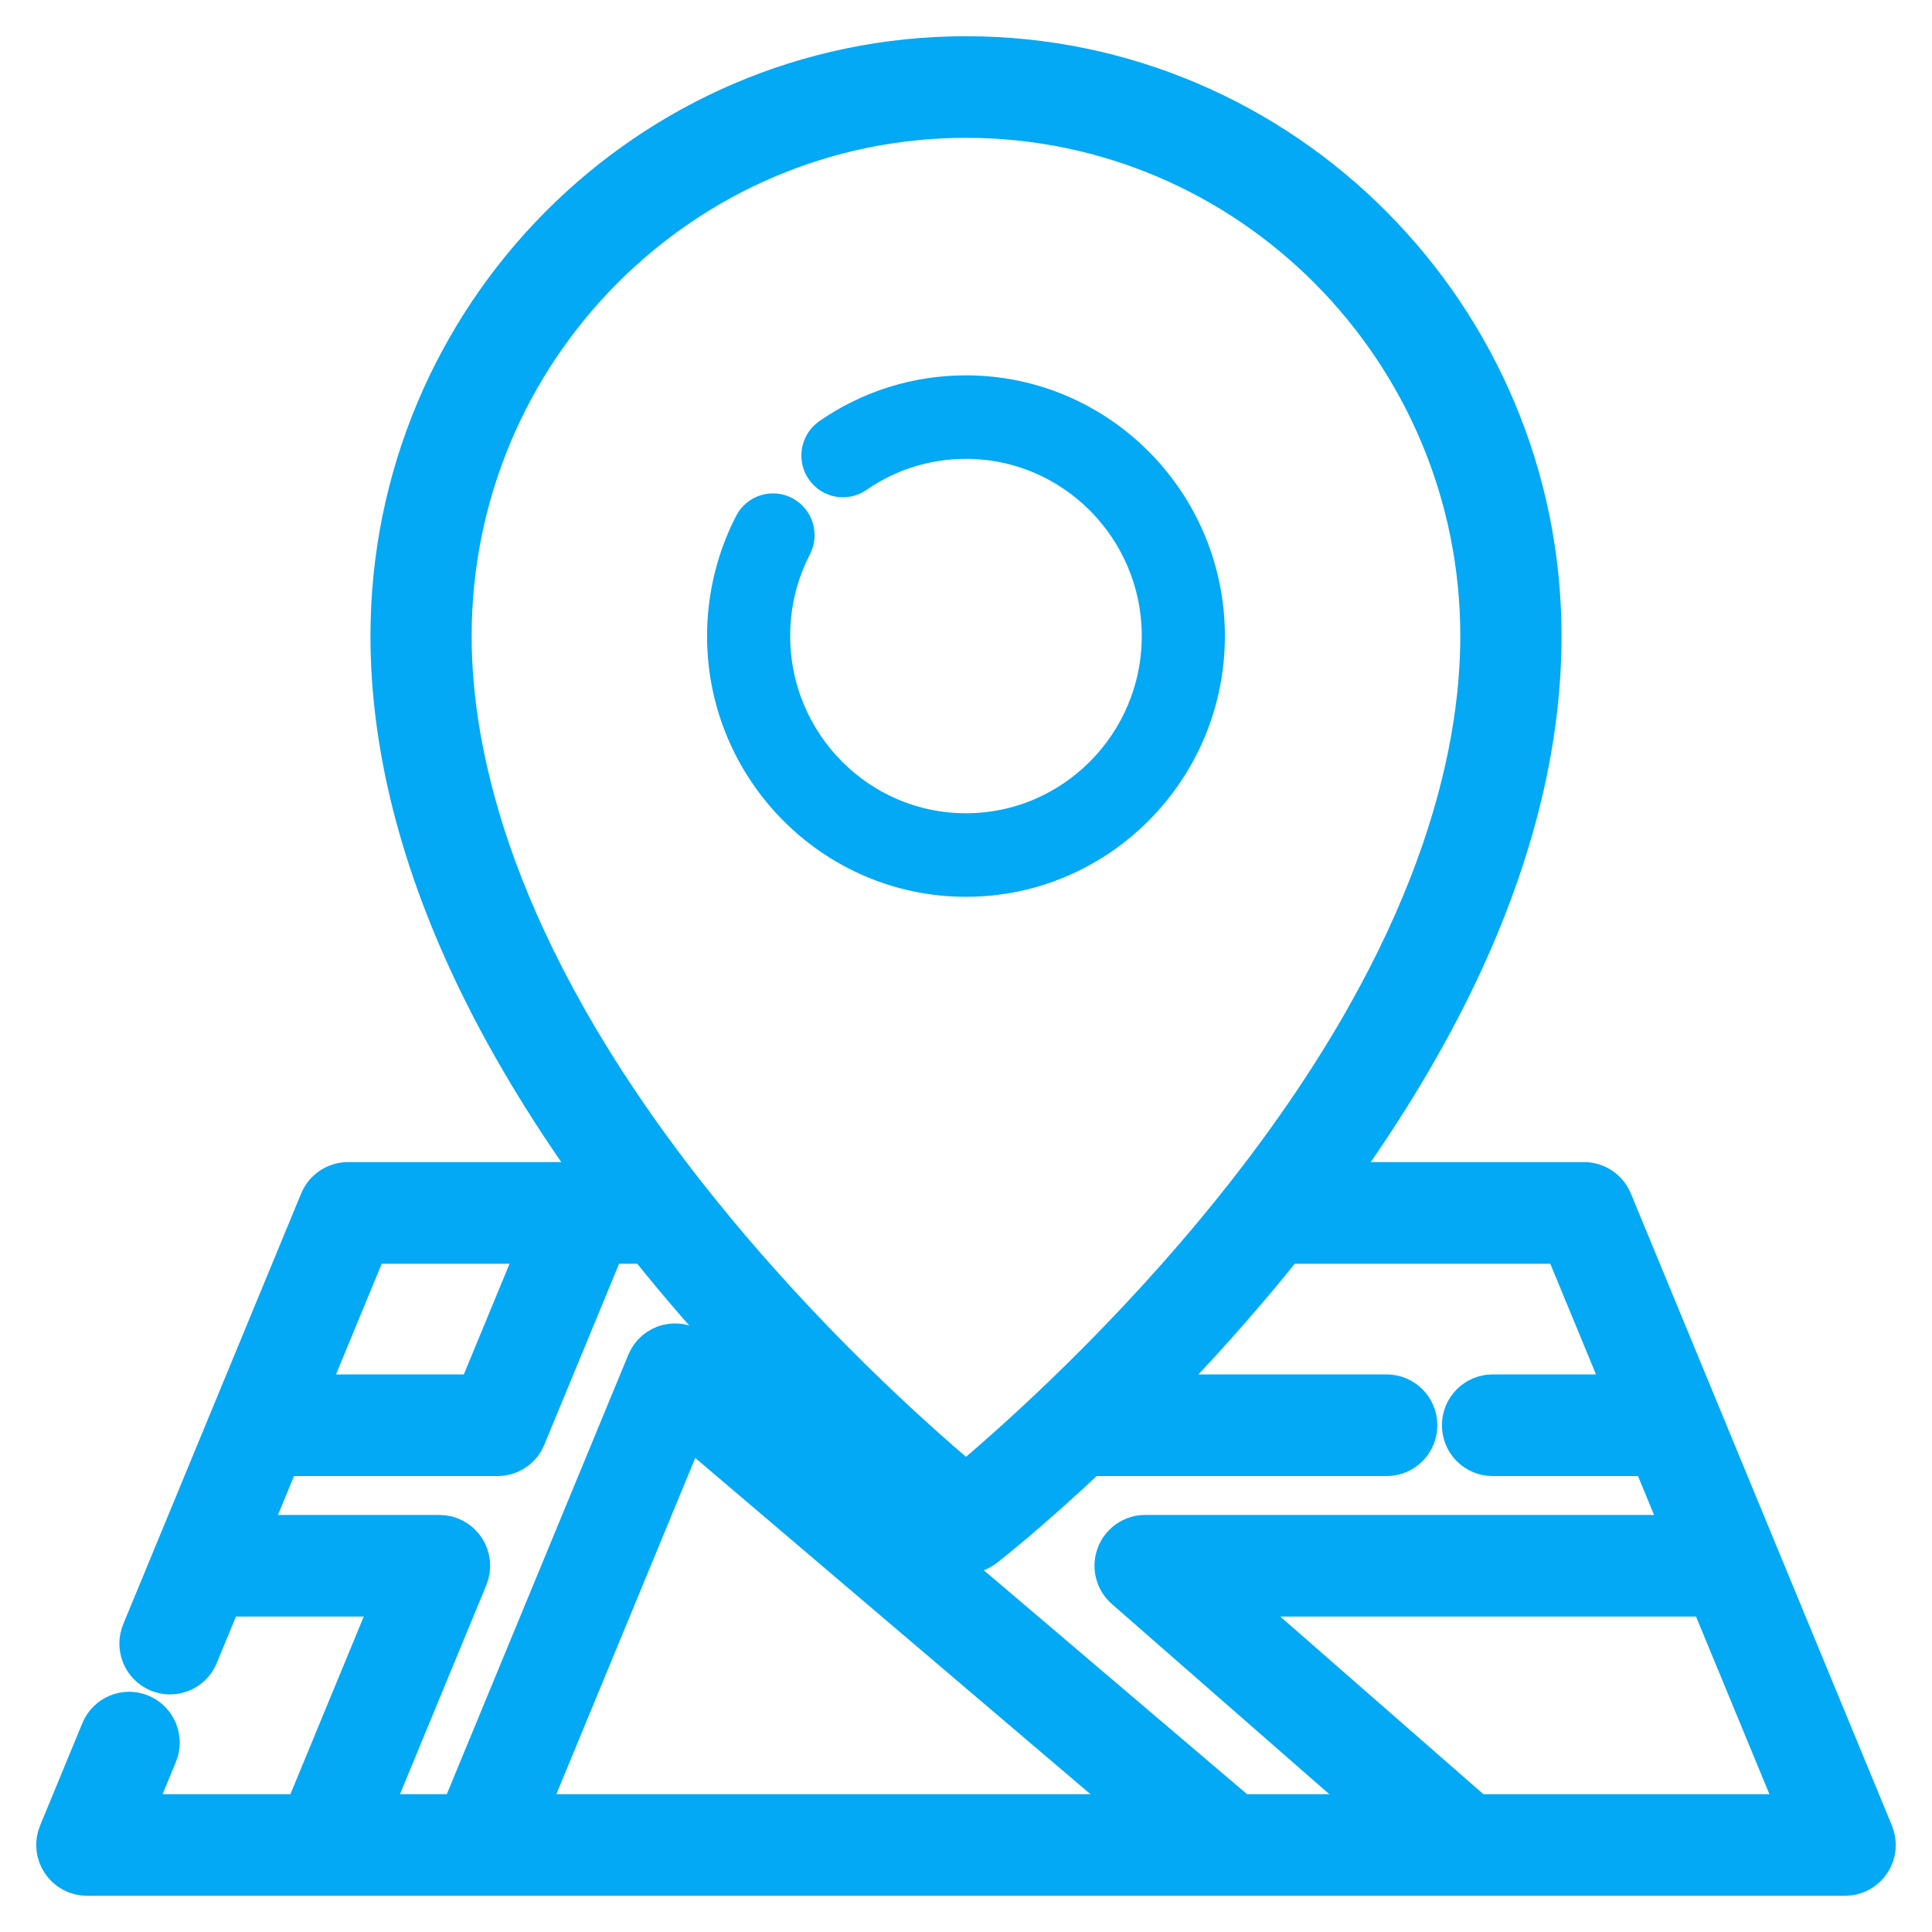<svg width="32" height="32" viewBox="0 0 32 32" fill="none" xmlns="http://www.w3.org/2000/svg">
<path d="M15.999 6.467C15.178 6.467 14.387 6.714 13.713 7.181C13.514 7.32 13.463 7.594 13.6 7.795C13.738 7.996 14.01 8.047 14.21 7.909C14.737 7.543 15.356 7.35 15.999 7.35C17.743 7.35 19.161 8.779 19.161 10.535C19.161 12.291 17.743 13.72 15.999 13.72C14.256 13.72 12.838 12.291 12.838 10.535C12.838 10.017 12.957 9.523 13.193 9.067C13.304 8.851 13.221 8.584 13.006 8.472C12.791 8.359 12.527 8.443 12.415 8.659C12.118 9.234 11.961 9.883 11.961 10.535C11.961 12.778 13.773 14.604 15.999 14.604C18.226 14.604 20.038 12.778 20.038 10.535C20.038 8.292 18.226 6.467 15.999 6.467Z" fill="#03A9F4" stroke="#03A9F4" stroke-width="0.5"/>
<path d="M30.966 30.389L26.642 19.92C26.574 19.756 26.414 19.648 26.237 19.648H21.928C22.766 18.506 23.464 17.368 24.009 16.251C24.974 14.271 25.464 12.348 25.464 10.535C25.464 5.277 21.218 1 16 1C10.782 1 6.536 5.277 6.536 10.535C6.536 12.348 7.026 14.271 7.991 16.251C8.536 17.368 9.234 18.506 10.072 19.648H5.763C5.586 19.648 5.426 19.756 5.358 19.92L2.411 27.054C2.318 27.279 2.424 27.537 2.647 27.631C2.703 27.654 2.759 27.665 2.816 27.665C2.987 27.665 3.15 27.563 3.22 27.393L3.641 26.375H6.623L5.078 30.117H2.095L2.543 29.032C2.636 28.807 2.53 28.549 2.307 28.455C2.083 28.361 1.827 28.468 1.734 28.693L1.034 30.389C0.977 30.525 0.992 30.681 1.074 30.803C1.155 30.926 1.292 31 1.438 31H30.562C30.708 31 30.845 30.926 30.926 30.803C31.008 30.681 31.023 30.525 30.966 30.389ZM7.412 10.535C7.412 5.764 11.265 1.883 16 1.883C20.735 1.883 24.587 5.764 24.587 10.535C24.587 12.536 23.898 15.732 20.706 19.806C20.703 19.81 20.7 19.814 20.697 19.818C20.534 20.026 20.364 20.236 20.188 20.448C18.434 22.561 16.66 24.104 16 24.653C15.342 24.106 13.576 22.571 11.823 20.462C11.643 20.245 11.469 20.03 11.302 19.817C11.3 19.814 11.297 19.81 11.294 19.807C8.103 15.733 7.412 12.536 7.412 10.535ZM6.055 20.531H9.038L7.95 23.165H4.967L6.055 20.531ZM8.617 30.117L11.356 23.487L19.149 30.117H8.617ZM20.508 30.117L11.464 22.424C11.357 22.333 11.214 22.299 11.078 22.332C10.942 22.365 10.83 22.462 10.777 22.591L7.668 30.117H6.027L7.685 26.103C7.741 25.967 7.726 25.811 7.645 25.689C7.564 25.566 7.427 25.492 7.28 25.492H4.006L4.602 24.048H8.242C8.419 24.048 8.578 23.941 8.646 23.776L9.987 20.531H10.747C10.879 20.697 11.013 20.863 11.151 21.029C13.412 23.749 15.638 25.496 15.732 25.569C15.811 25.631 15.905 25.661 16 25.661C16.095 25.661 16.189 25.631 16.268 25.569C16.32 25.529 17.016 24.983 18.007 24.048H22.968C23.21 24.048 23.407 23.85 23.407 23.607C23.407 23.363 23.21 23.165 22.968 23.165H18.91C19.517 22.55 20.181 21.832 20.849 21.029C20.987 20.863 21.121 20.697 21.253 20.531H25.945L27.033 23.165H24.721C24.479 23.165 24.283 23.363 24.283 23.607C24.283 23.85 24.479 24.048 24.721 24.048H27.398L27.994 25.492H18.967C18.784 25.492 18.62 25.607 18.556 25.779C18.492 25.952 18.541 26.146 18.68 26.267L23.082 30.117H20.508ZM24.419 30.117L20.14 26.375H28.359L29.905 30.117H24.419Z" fill="#03A9F4" stroke="#03A9F4" stroke-width="0.8"/>
</svg>
